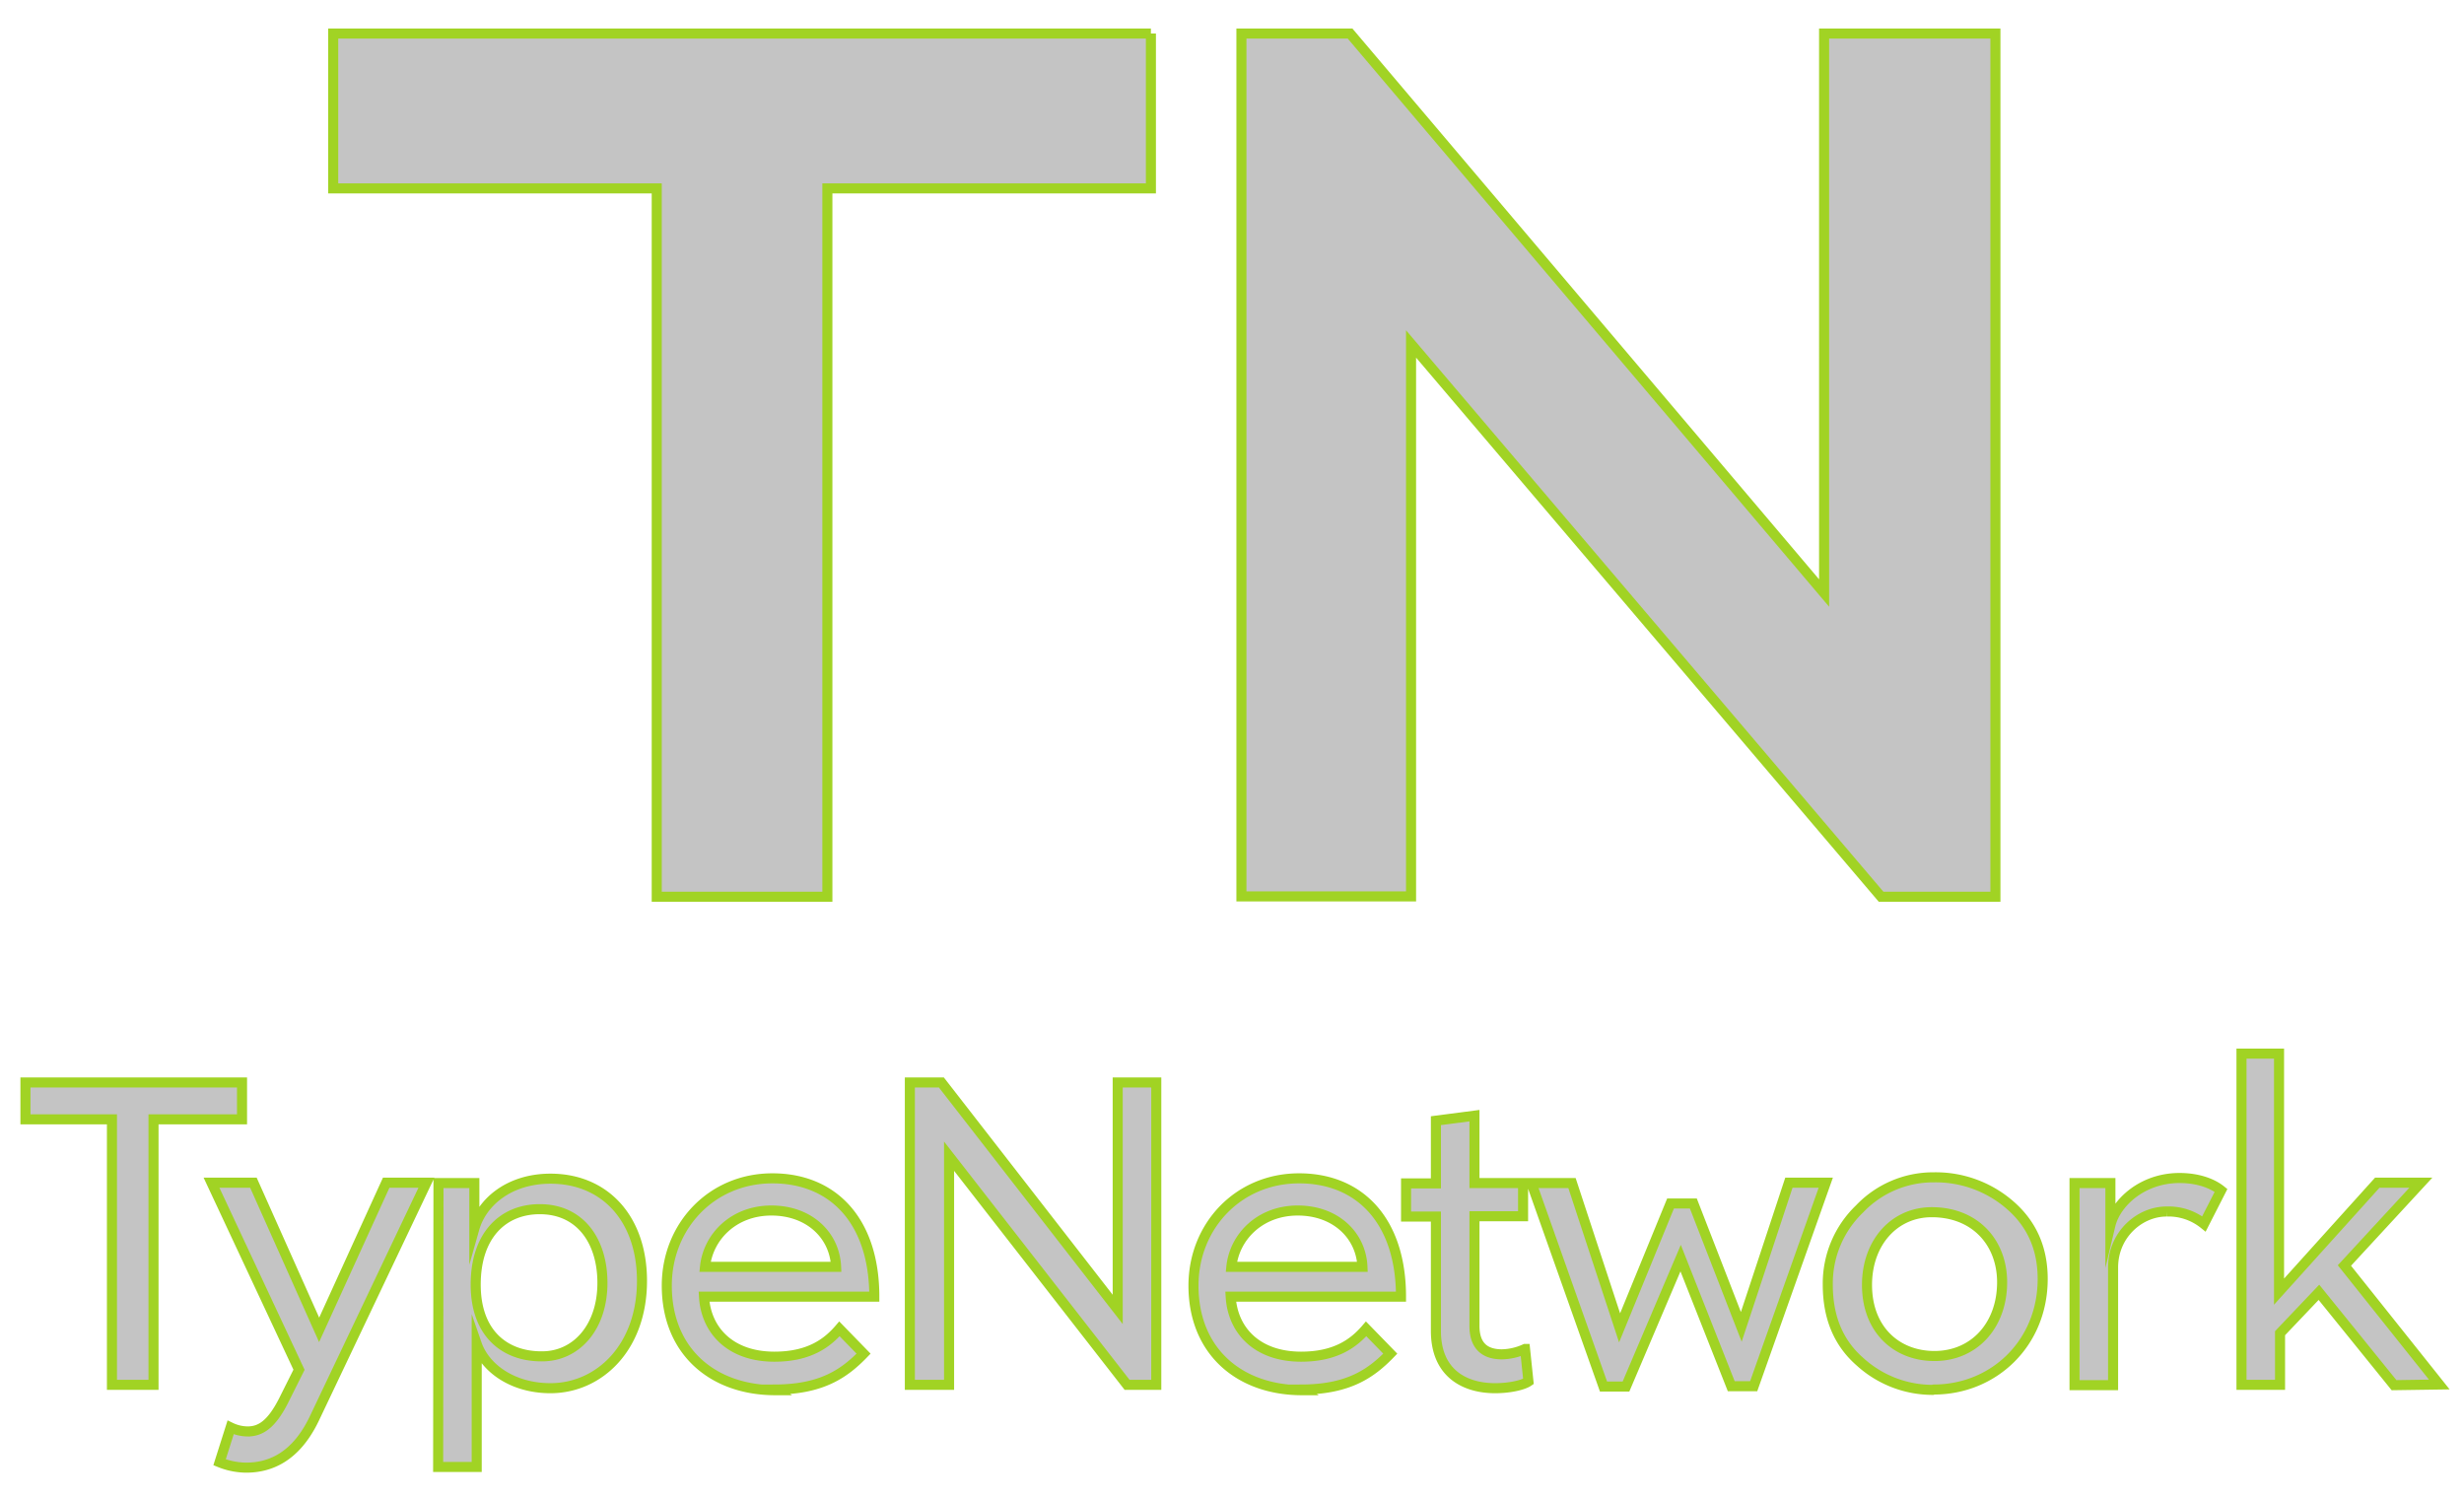 <svg id="Layer_1" data-name="Layer 1" xmlns="http://www.w3.org/2000/svg" viewBox="0 0 734.96 446.98"><defs><style>.cls-1{fill:#c4c4c4;stroke:#a1d324;stroke-miterlimit:10;stroke-width:3px;}</style></defs><title>type-network</title><path class="cls-1" d="M370.29,10h32.4l141.4,166.9V10h51.1V267.5h-34.1L420.89,102.6V267.4h-50.6V10Zm-27,0H99.39V56.2h96.5V267.5h50.9V56.2h96.5V10ZM72.19,333.9v-11H7.59v11h25.8v79.2h12.4V333.9Zm55,18.9h-12l-20,43.9-19.6-43.9H63.09l26.1,55.8-4.7,9.4c-3.5,6.8-6.7,9-10.6,9a11.89,11.89,0,0,1-5.1-1.2l-3.3,10.4a21.62,21.62,0,0,0,7.9,1.6c6.7,0,14.6-2.7,20.3-14.5Zm3.5,84.8h11.5V400.9c2.5,7.2,10.7,13.2,22,13.2,14.5,0,27.3-12.1,27.3-32,0-18.4-10.9-30.5-27.3-30.5-12.1,0-20.4,6.8-22.7,14.9V352.9h-10.7l-.1,84.7Zm30.8-33c-10.8,0-19.6-6.7-19.6-21.4,0-14.9,8.3-22.5,19.1-22.5,12.1,0,18.7,9.5,18.7,22,0,13.2-7.8,22-18.2,21.9Zm69.5,9.9c14.1,0,20.9-4.8,26.6-10.7l-7.2-7.4c-3.6,4.2-9,8.3-19.4,8.3-13,0-20.4-7.7-21-17.9h50.8c0-22.5-12.2-35.3-30.4-35.3s-31.5,14.3-31.5,32c0,19.6,13.7,31.2,32.4,31.2Zm-20.7-36.6c.9-8.9,8.5-16.8,19.8-16.8s18.9,7.4,19.3,16.8Zm134.6,35.2V322.9h-11.5v67.7l-52.6-67.7h-9.4v90.2h11.7V344.9l53.1,68.2Zm43.2,1.4c14.1,0,20.9-4.8,26.6-10.7l-7.2-7.4c-3.6,4.2-9,8.3-19.4,8.3-13,0-20.4-7.7-21-17.9h50.8c0-22.5-12.2-35.3-30.4-35.3s-31.5,14.3-31.5,32c0,19.6,13.7,31.2,32.4,31.2Zm-20.8-36.6c.9-8.9,8.5-16.8,19.8-16.8s18.9,7.4,19.3,16.8Zm87.6,24.5A17.46,17.46,0,0,1,448,404c-5.2,0-8.2-2.6-8.2-8.5V362.8h14.5v-9.9h-14.5V332.8l-11.5,1.5V353h-8.9v9.9h8.9V397c0,12.6,8.5,17.1,17.7,17.1,4.2,0,8.3-.9,9.9-2Zm61.5,11.1h6.7l21.5-60.7h-11l-14.2,43L505.09,359h-6.8l-15.2,37.1-14.2-43.2h-12.1l21.5,60.7H485l16.3-38.3Zm60.4,1c17.9,0,32.5-13.8,32.5-33q0-13.5-9.6-21.9a33.74,33.74,0,0,0-22.9-8.4,30.28,30.28,0,0,0-22.1,9.4,30.83,30.83,0,0,0-9.5,22.6c0,9.8,3.2,17.4,9.6,23a32.2,32.2,0,0,0,21.7,8.4Zm.2-10c-11.2,0-20.1-7.8-20.1-21.2,0-12.7,8.2-21.7,19.3-21.7,13,0,21,9.1,21,20.9C597.19,395.3,588.89,404.5,577,404.5Zm85.5-49.4c-2.6-2.1-6.9-3.7-12.4-3.7-11.1,0-19,7.4-20.6,14.1V352.9h-10.7v60.3h11.5V378.1c0-9.9,8-16.7,15.9-16.7a16.83,16.83,0,0,1,11.2,3.7Zm65.1,57.9-28.3-35.5,22.8-24.7h-13l-29.3,32.5v-71h-11.2v98.8h11.5V397.7l11.6-12.2,22.4,27.7Z"/></svg>